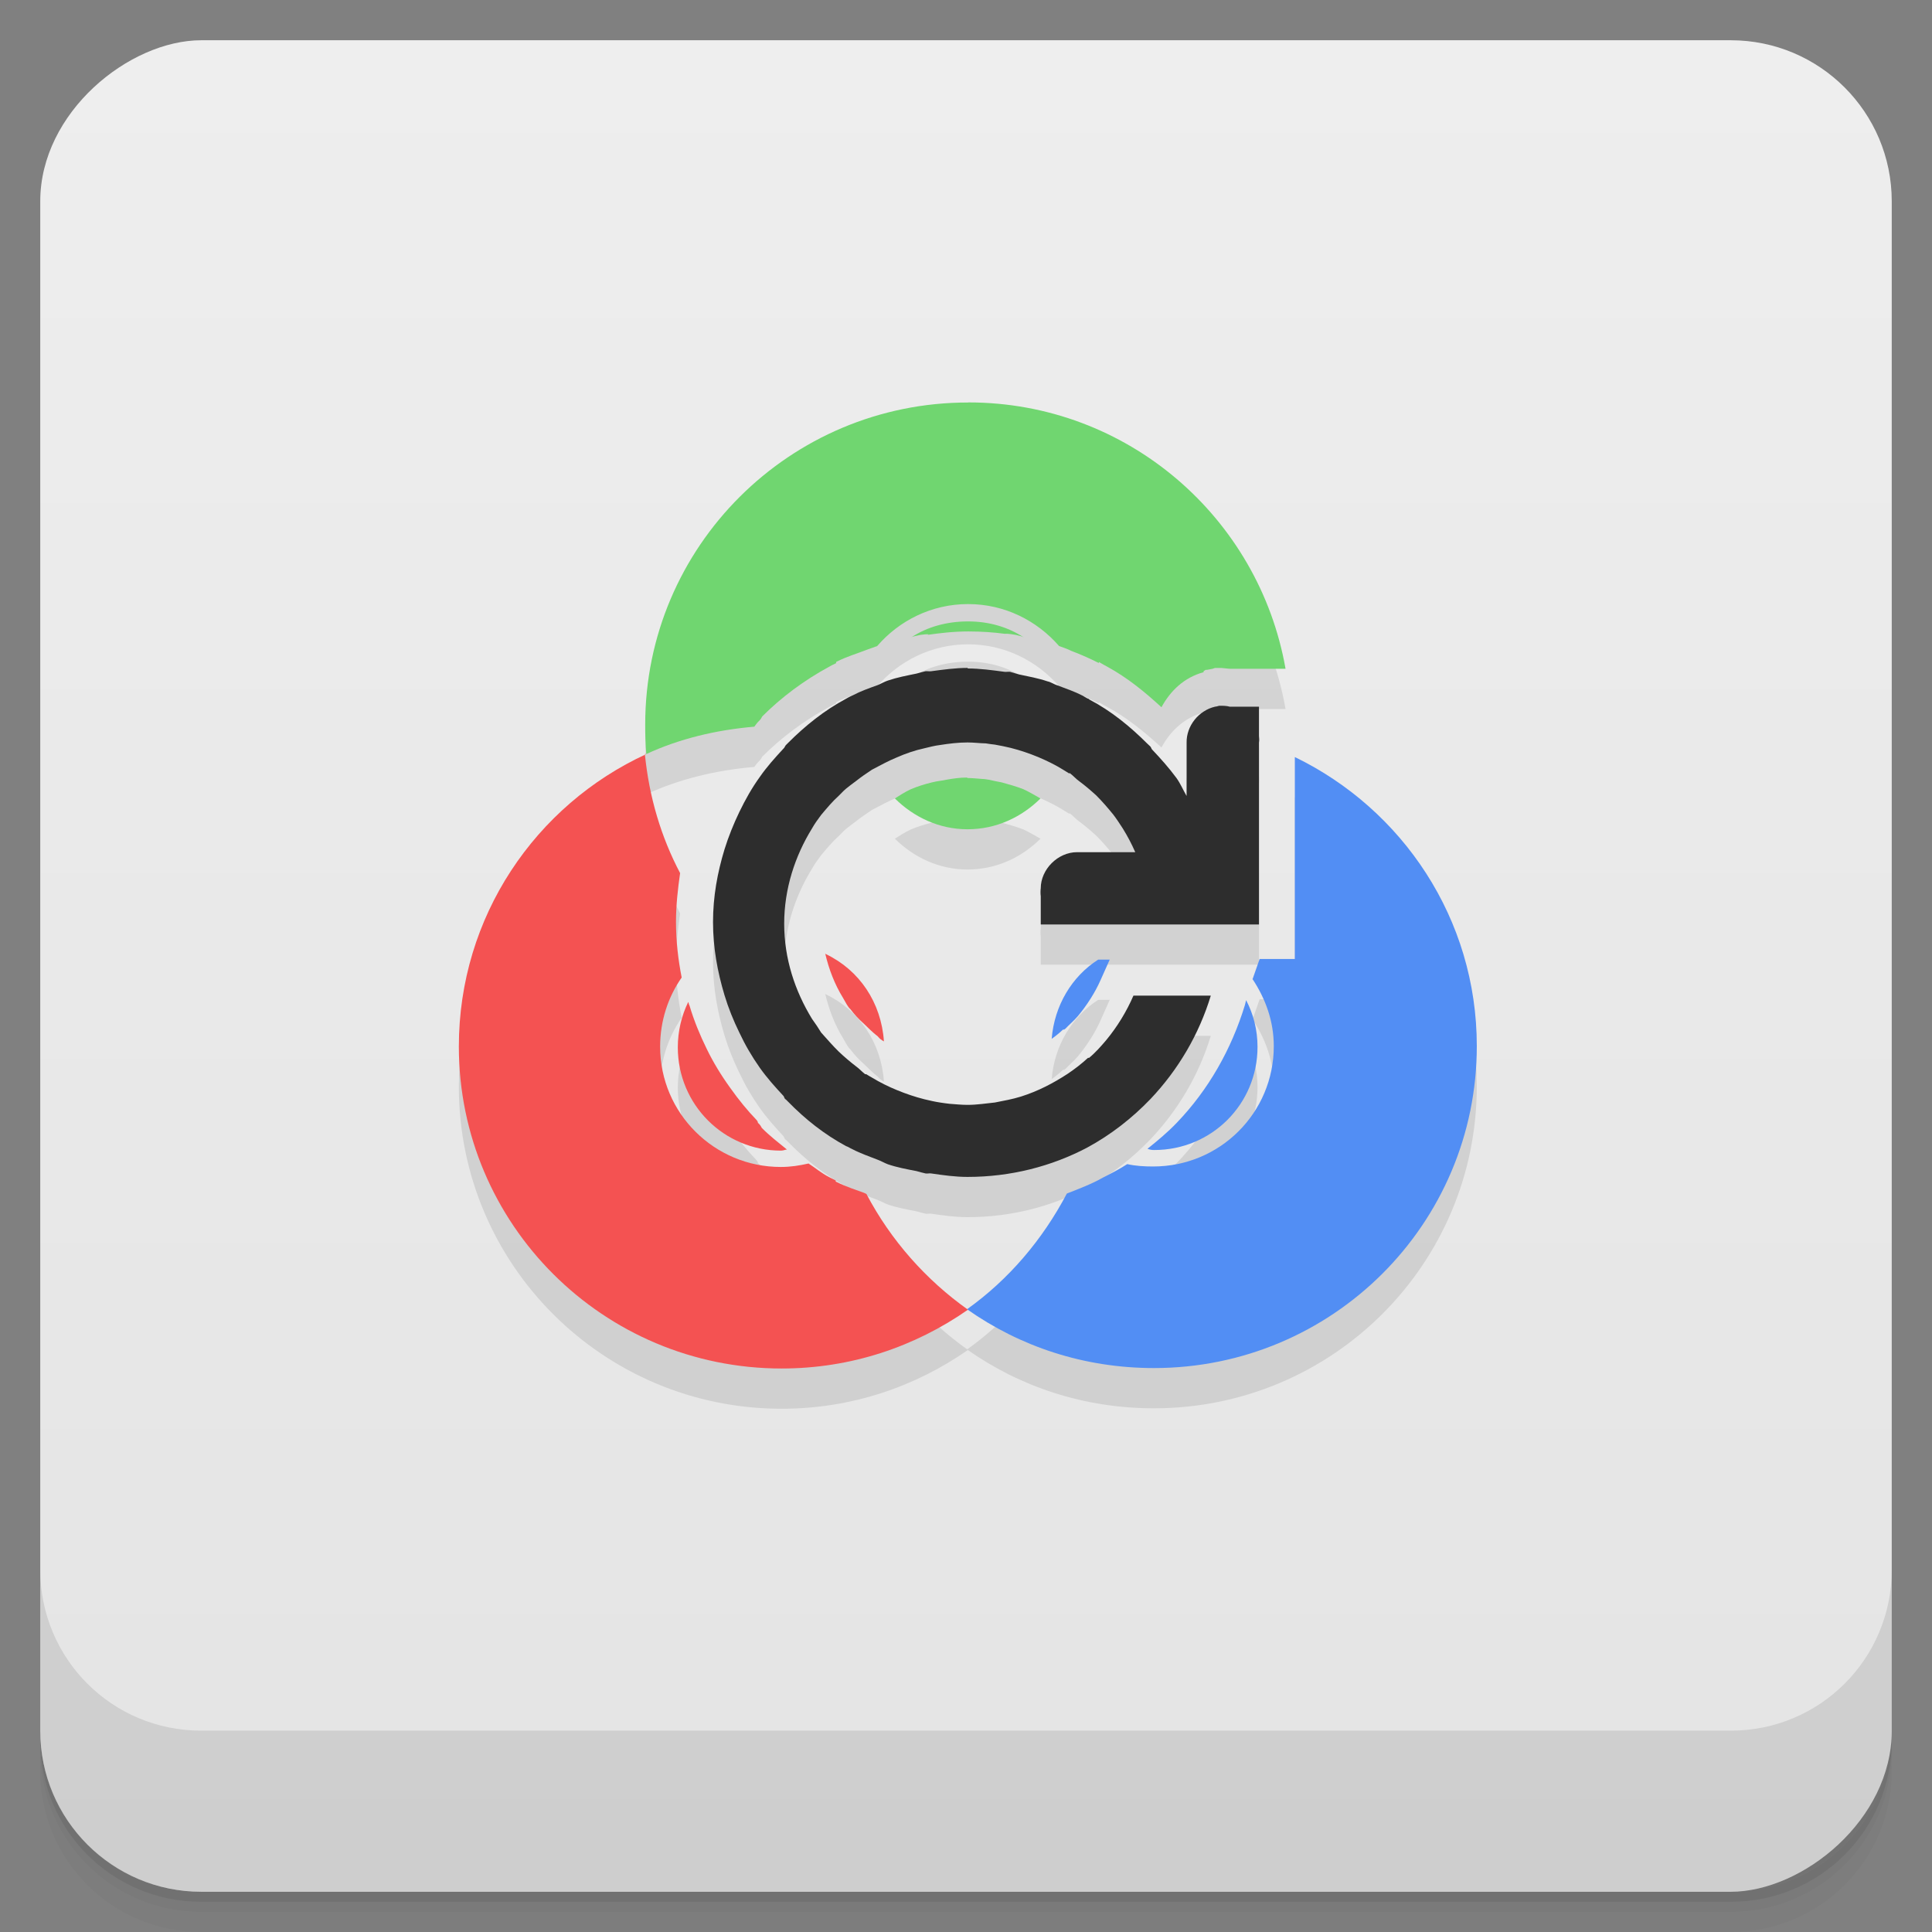 <svg viewBox="0 0 48 48"><rect x="0" y="0" width="48" height="48" fill="#808080" stroke="none"/><defs><linearGradient id="linearGradient3764" x1="1" x2="47" gradientUnits="userSpaceOnUse" gradientTransform="translate(-48,0.002)"><stop stop-color="#e4e4e4" stop-opacity="1"/><stop offset="1" stop-color="#eee" stop-opacity="1"/></linearGradient><clipPath id="clipPath-162359770"><g transform="translate(0,-1004.362)"><rect rx="4" y="1005.36" x="1" height="46" width="46" fill="#1890d0"/></g></clipPath><clipPath id="clipPath-178133898"><g transform="translate(0,-1004.362)"><rect rx="4" y="1005.36" x="1" height="46" width="46" fill="#1890d0"/></g></clipPath></defs><g><path d="m 1 43 l 0 0.25 c 0 2.216 1.784 4 4 4 l 38 0 c 2.216 0 4 -1.784 4 -4 l 0 -0.25 c 0 2.216 -1.784 4 -4 4 l -38 0 c -2.216 0 -4 -1.784 -4 -4 z m 0 0.5 l 0 0.5 c 0 2.216 1.784 4 4 4 l 38 0 c 2.216 0 4 -1.784 4 -4 l 0 -0.5 c 0 2.216 -1.784 4 -4 4 l -38 0 c -2.216 0 -4 -1.784 -4 -4 z" opacity="0.02"/><path d="m 1 43.25 l 0 0.25 c 0 2.216 1.784 4 4 4 l 38 0 c 2.216 0 4 -1.784 4 -4 l 0 -0.25 c 0 2.216 -1.784 4 -4 4 l -38 0 c -2.216 0 -4 -1.784 -4 -4 z" opacity="0.05"/><path d="m 1 43 l 0 0.25 c 0 2.216 1.784 4 4 4 l 38 0 c 2.216 0 4 -1.784 4 -4 l 0 -0.25 c 0 2.216 -1.784 4 -4 4 l -38 0 c -2.216 0 -4 -1.784 -4 -4 z" opacity="0.1"/></g><g><rect width="46" height="46" x="-47" y="1" rx="4" transform="matrix(0,-1,1,0,0,0)" fill="url(#linearGradient3764)" fill-opacity="1"/></g><g><g clip-path="url(#clipPath-162359770)"><g opacity="0.1"><!-- color: #eeeeee --><g><path d="m 32.17 19.816 l 0 5.01 l -0.875 0 l -0.168 0.48 c 0.004 0.008 -0.023 0.02 0 0.031 c 0.313 0.477 0.52 1.031 0.52 1.656 c 0 1.652 -1.336 2.988 -2.996 2.988 c -0.219 0 -0.438 -0.012 -0.645 -0.059 c -0.191 0.125 -0.398 0.23 -0.605 0.336 c -0.273 0.156 -0.602 0.281 -0.895 0.395 c -0.605 1.148 -1.441 2.133 -2.48 2.875 c 1.316 0.926 2.902 1.461 4.645 1.461 c 4.43 0 8.02 -3.578 8.02 -8 c 0 -3.164 -1.848 -5.883 -4.52 -7.18 m -13.1 2.059 c -0.086 0.191 -0.164 0.395 -0.227 0.598 c 0.059 -0.203 0.145 -0.402 0.227 -0.598 m -0.227 0.598 c -0.016 0.047 -0.043 0.094 -0.059 0.141 c -0.043 0.172 -0.086 0.336 -0.113 0.508 c 0.035 -0.223 0.109 -0.438 0.172 -0.645 m -0.172 2.227 c 0.027 0.168 0.07 0.336 0.113 0.504 c 0.016 0.066 0.043 0.105 0.059 0.148 c -0.063 -0.215 -0.133 -0.426 -0.172 -0.648 m 0.172 0.648 c 0.063 0.199 0.141 0.395 0.227 0.59 c -0.082 -0.191 -0.168 -0.391 -0.227 -0.59 m 8.441 -0.508 c -0.656 0.418 -1.09 1.145 -1.156 1.969 c 0.098 -0.07 0.195 -0.148 0.281 -0.23 l 0.031 0 c 0.008 -0.008 0.016 -0.016 0.027 -0.02 c 0.098 -0.105 0.203 -0.188 0.313 -0.316 c 0.215 -0.258 0.426 -0.582 0.563 -0.895 l 0.227 -0.508 m 3.387 1.012 l -0.027 0.113 c -0.336 1.102 -0.906 2.109 -1.695 2.93 c -0.223 0.234 -0.477 0.445 -0.727 0.645 c 0.059 0.023 0.105 0.031 0.168 0.031 c 1.426 0 2.566 -1.141 2.566 -2.563 c 0 -0.418 -0.102 -0.813 -0.281 -1.156 m -4.148 2.672 c -0.043 0.023 -0.094 0.035 -0.141 0.066 c 0.008 0.008 0.02 0.016 0.023 0.02 c 0.035 -0.031 0.074 -0.063 0.113 -0.086 m 0 0" stroke="none" fill-rule="nonzero" fill-opacity="1" fill="#000"/><path d="m 24.05 11 c -4.426 0 -8.02 3.578 -8.02 8 c 0 0.246 0.004 0.492 0.027 0.734 c 0.82 -0.379 1.727 -0.598 2.684 -0.68 c 0.027 -0.031 0.047 -0.078 0.141 -0.168 c 0.027 -0.027 0.043 -0.07 0.055 -0.086 c 0.477 -0.477 1.035 -0.895 1.668 -1.238 c 0.066 -0.039 0.082 -0.043 0.055 -0.031 c 0.074 -0.039 0.105 -0.047 0.113 -0.055 l 0 -0.031 c 0.273 -0.137 0.52 -0.207 0.707 -0.281 c -0.027 0.012 0.086 -0.035 0.313 -0.113 c 0.547 -0.633 1.352 -1.043 2.258 -1.043 c 0.91 0 1.711 0.41 2.262 1.043 c 0.23 0.078 0.316 0.125 0.285 0.113 c 0.184 0.07 0.426 0.168 0.703 0.309 l 0 -0.027 c 0.02 0.008 0.074 0.047 0.141 0.082 c -0.031 -0.016 -0.016 -0.012 0.059 0.031 c 0.516 0.281 0.941 0.633 1.355 1.012 c 0.223 -0.41 0.563 -0.738 1.047 -0.871 l 0 -0.027 c 0.02 -0.008 0.035 -0.023 0.055 -0.031 c 0.008 -0.004 0.023 0.004 0.031 0 c 0.043 -0.008 0.098 -0.02 0.141 -0.027 l 0.055 -0.02 l 0.086 0 c 0.098 -0.004 0.191 0.016 0.285 0.02 l 1.383 0 c -0.66 -3.754 -3.926 -6.617 -7.879 -6.617 m -0.012 5.441 c -0.52 0 -1.01 0.133 -1.41 0.398 c 0.031 -0.02 0.074 -0.031 0.227 -0.063 c 0.215 -0.031 0.23 -0.012 0.172 0 c 0.293 -0.043 0.648 -0.086 1.023 -0.086 c 0.344 0 0.637 0.023 0.906 0.059 c 0.02 -0.004 0.105 -0.004 0.273 0.027 c 0.105 0.023 0.156 0.039 0.199 0.063 c -0.402 -0.262 -0.871 -0.398 -1.383 -0.398 m -1.309 2.227 c -0.141 0.031 -0.289 0.066 -0.395 0.082 c 0.055 -0.016 -0.027 0.039 -0.227 0.117 c 0.199 -0.078 0.406 -0.145 0.621 -0.199 m 2.57 0 c 0.215 0.066 0.422 0.121 0.621 0.199 c -0.152 -0.059 -0.227 -0.102 -0.227 -0.117 c -0.105 -0.02 -0.273 -0.051 -0.398 -0.082 m 0.824 0.277 c 0.141 0.066 0.297 0.148 0.453 0.23 c 0 -0.012 0.02 -0.02 0.02 -0.027 c 0.039 0.02 0.039 0.008 -0.02 -0.027 c -0.023 -0.004 -0.066 0 -0.113 -0.02 l 0 -0.031 c -0.07 -0.035 -0.219 -0.063 -0.34 -0.113 m -4.547 0.113 c -0.066 0.035 -0.086 0.066 -0.086 0.066 c 0.02 -0.023 0.059 -0.023 0.086 -0.027 m 2.438 1.211 c -0.176 0 -0.34 0.023 -0.52 0.055 c -0.082 0.023 -0.207 0.027 -0.355 0.066 c -0.18 0.043 -0.352 0.098 -0.52 0.168 c -0.152 0.07 -0.273 0.152 -0.398 0.23 c 0.465 0.461 1.094 0.766 1.805 0.766 c 0.719 0 1.348 -0.305 1.813 -0.766 c -0.129 -0.07 -0.266 -0.156 -0.426 -0.23 c -0.18 -0.07 -0.355 -0.117 -0.535 -0.168 c -0.133 -0.027 -0.23 -0.043 -0.316 -0.066 c -0.063 -0.008 -0.109 -0.02 -0.168 -0.02 c -0.145 -0.012 -0.266 -0.023 -0.367 -0.023 m 0 0" stroke="none" fill-rule="nonzero" fill-opacity="1" fill="#000"/><path d="m 16.06 19.734 c -2.754 1.266 -4.66 4.04 -4.66 7.266 c 0 4.418 3.59 8 8.02 8 c 1.727 0 3.313 -0.543 4.629 -1.461 c -1.047 -0.742 -1.918 -1.727 -2.523 -2.875 c -0.004 -0.004 -0.059 -0.027 -0.055 -0.027 c -0.191 -0.07 -0.441 -0.148 -0.707 -0.281 l 0 -0.027 c -0.008 -0.008 -0.039 -0.02 -0.113 -0.059 c 0.027 0.016 0.023 0.012 -0.055 -0.027 c -0.191 -0.098 -0.34 -0.227 -0.508 -0.336 c -0.23 0.051 -0.441 0.086 -0.691 0.086 c -1.645 0 -2.996 -1.332 -2.996 -2.988 c 0 -0.641 0.195 -1.23 0.535 -1.719 c -0.086 -0.441 -0.141 -0.898 -0.141 -1.383 c 0 -0.418 0.047 -0.824 0.102 -1.211 c -0.473 -0.898 -0.77 -1.891 -0.875 -2.957 m 2.625 4.957 c 0.035 0.258 0.105 0.504 0.172 0.762 c 0.078 0.266 0.227 0.535 0.352 0.789 c 0.063 0.145 0.145 0.266 0.227 0.395 c -0.344 -0.586 -0.602 -1.242 -0.727 -1.945 m 1.832 0 c 0.09 0.387 0.234 0.762 0.441 1.098 c 0.066 0.113 0.121 0.23 0.184 0.281 c 0.094 0.125 0.191 0.234 0.34 0.367 c 0.102 0.098 0.207 0.207 0.34 0.309 c 0.063 0.066 0.02 0.027 0.063 0.066 c 0.043 0.035 0.063 0.043 0.09 0.059 c -0.066 -0.965 -0.609 -1.77 -1.441 -2.168 m -3.422 1.191 c -0.164 0.336 -0.258 0.723 -0.258 1.125 c 0 1.422 1.145 2.566 2.563 2.566 c 0.066 0 0.105 -0.027 0.148 -0.027 c -0.215 -0.176 -0.434 -0.344 -0.621 -0.535 c -0.016 -0.016 -0.027 -0.059 -0.059 -0.086 c 0.016 0.012 0.008 0.004 -0.023 -0.027 c -0.031 -0.02 -0.008 -0.02 -0.031 -0.059 c -0.02 -0.023 -0.008 -0.012 -0.02 -0.027 c -0.219 -0.227 -0.441 -0.496 -0.648 -0.789 c -0.227 -0.313 -0.43 -0.645 -0.59 -0.977 c -0.164 -0.332 -0.316 -0.699 -0.426 -1.07 c -0.012 -0.02 -0.023 -0.055 -0.027 -0.082 m 0 0.004" stroke="none" fill-rule="nonzero" fill-opacity="1" fill="#000"/><path d="m 24.04 17.594 c -0.305 0 -0.609 0.043 -0.902 0.082 c -0.047 0.008 -0.094 -0.004 -0.141 0 c -0.078 0.016 -0.148 0.039 -0.227 0.059 c -0.246 0.051 -0.477 0.094 -0.707 0.172 c -0.086 0.027 -0.168 0.078 -0.254 0.113 c -0.207 0.074 -0.426 0.152 -0.621 0.254 c -0.035 0.016 -0.078 0.035 -0.113 0.055 c -0.016 0.012 -0.039 0.02 -0.055 0.031 c -0.539 0.289 -1.012 0.668 -1.441 1.098 c -0.016 0.016 -0.039 0.039 -0.055 0.055 c -0.023 0.027 -0.031 0.063 -0.059 0.086 c -0.207 0.223 -0.414 0.453 -0.59 0.707 c -0.199 0.277 -0.359 0.563 -0.508 0.871 c -0.141 0.293 -0.27 0.613 -0.367 0.926 c -0.176 0.578 -0.285 1.172 -0.285 1.805 c 0 0.633 0.109 1.23 0.285 1.816 c 0.094 0.313 0.223 0.633 0.367 0.926 c 0.148 0.316 0.313 0.598 0.508 0.875 c 0.176 0.25 0.383 0.48 0.59 0.703 c 0.016 0.016 0.016 0.043 0.031 0.059 c 0.008 0.023 0.016 0.023 0.027 0.027 c 0.016 0.016 0.039 0.039 0.055 0.055 c 0.43 0.441 0.906 0.816 1.441 1.105 c 0.016 0.008 0.039 0.016 0.055 0.023 c 0.035 0.023 0.074 0.039 0.113 0.059 c 0.195 0.102 0.414 0.176 0.621 0.258 c 0.086 0.031 0.168 0.082 0.254 0.113 c 0.23 0.078 0.465 0.121 0.707 0.168 c 0.078 0.02 0.148 0.043 0.227 0.059 c 0.047 0.008 0.094 -0.008 0.141 0 c 0.293 0.043 0.598 0.086 0.902 0.086 c 1.07 0 2.086 -0.262 2.969 -0.727 c 0.586 -0.316 1.121 -0.734 1.578 -1.211 c 0.688 -0.727 1.203 -1.602 1.496 -2.566 l -1.922 0 c -0.172 0.398 -0.402 0.773 -0.676 1.105 c -0.129 0.152 -0.27 0.313 -0.426 0.441 c -0.004 0.004 -0.02 -0.004 -0.027 0 c -0.16 0.148 -0.328 0.277 -0.508 0.398 c -0.352 0.23 -0.734 0.43 -1.156 0.563 c -0.211 0.066 -0.43 0.105 -0.648 0.148 c -0.223 0.023 -0.449 0.059 -0.68 0.059 c -0.152 0 -0.301 -0.016 -0.453 -0.027 c -0.074 -0.008 -0.152 -0.02 -0.227 -0.031 c -0.133 -0.02 -0.266 -0.051 -0.395 -0.082 c -0.234 -0.059 -0.461 -0.137 -0.68 -0.227 c -0.211 -0.086 -0.422 -0.191 -0.617 -0.309 c -0.047 -0.027 -0.098 -0.055 -0.145 -0.086 c -0.004 -0.004 -0.02 0.004 -0.027 0 c -0.086 -0.066 -0.145 -0.137 -0.227 -0.195 c -0.148 -0.113 -0.289 -0.234 -0.426 -0.363 c -0.152 -0.148 -0.293 -0.313 -0.441 -0.477 c -0.063 -0.105 -0.145 -0.227 -0.227 -0.34 c -0.422 -0.691 -0.691 -1.492 -0.691 -2.363 c 0 -0.871 0.27 -1.684 0.691 -2.367 c 0.063 -0.113 0.145 -0.227 0.227 -0.336 c 0.145 -0.172 0.273 -0.328 0.441 -0.48 c 0.059 -0.055 0.102 -0.109 0.172 -0.168 c 0.082 -0.066 0.168 -0.133 0.254 -0.195 c 0.129 -0.102 0.254 -0.188 0.395 -0.281 c 0.195 -0.102 0.406 -0.219 0.617 -0.305 c 0.223 -0.098 0.449 -0.176 0.684 -0.227 c 0.129 -0.031 0.258 -0.066 0.395 -0.082 c 0.223 -0.035 0.445 -0.063 0.68 -0.063 c 0.152 0 0.301 0.02 0.453 0.023 c 0.074 0.012 0.152 0.023 0.227 0.031 c 0.133 0.023 0.266 0.051 0.395 0.082 c 0.234 0.059 0.461 0.137 0.68 0.227 c 0.211 0.09 0.422 0.191 0.617 0.313 c 0.047 0.027 0.098 0.059 0.145 0.09 c 0.004 0.004 0.02 -0.008 0.027 0 c 0.086 0.063 0.145 0.137 0.227 0.195 c 0.148 0.109 0.289 0.23 0.426 0.355 c 0.152 0.152 0.293 0.316 0.426 0.48 c 0.078 0.102 0.156 0.223 0.23 0.336 c 0.117 0.188 0.223 0.387 0.313 0.594 c -0.059 0 -0.082 0 -0.145 0 l -1.301 0 c -0.477 0 -0.902 0.426 -0.902 0.898 c -0.008 0.063 -0.008 0.137 0 0.195 l 0 0.703 l 5.422 0 l 0 -4.516 c 0.008 -0.055 0.008 -0.105 0 -0.168 l 0 -0.727 l -0.727 0 c -0.078 -0.023 -0.168 -0.023 -0.262 -0.023 c -0.031 0.008 -0.063 0.02 -0.102 0.023 c -0.406 0.094 -0.715 0.477 -0.707 0.895 l 0 1.324 c -0.086 -0.145 -0.152 -0.309 -0.254 -0.449 c -0.188 -0.254 -0.387 -0.477 -0.605 -0.707 c -0.02 -0.02 -0.02 -0.059 -0.055 -0.086 c -0.02 -0.016 -0.039 -0.039 -0.059 -0.055 c -0.43 -0.43 -0.902 -0.816 -1.441 -1.098 c -0.016 -0.023 -0.039 -0.023 -0.055 -0.031 c -0.035 -0.023 -0.074 -0.039 -0.113 -0.066 c -0.199 -0.102 -0.414 -0.176 -0.621 -0.254 c -0.086 -0.023 -0.168 -0.086 -0.254 -0.102 c -0.227 -0.078 -0.469 -0.121 -0.707 -0.172 c -0.074 -0.023 -0.145 -0.043 -0.227 -0.066 c -0.047 -0.004 -0.098 0.008 -0.141 0 c -0.297 -0.039 -0.598 -0.082 -0.906 -0.082 m -0.004 0" stroke="none" fill-rule="nonzero" fill-opacity="1" fill="#000"/></g></g></g></g><g><g clip-path="url(#clipPath-178133898)"><g transform="translate(0,-1)"><!-- color: #eeeeee --><g><path d="m 32.17 19.816 l 0 5.01 l -0.875 0 l -0.168 0.48 c 0.004 0.008 -0.023 0.02 0 0.031 c 0.313 0.477 0.52 1.031 0.52 1.656 c 0 1.652 -1.336 2.988 -2.996 2.988 c -0.219 0 -0.438 -0.012 -0.645 -0.059 c -0.191 0.125 -0.398 0.23 -0.605 0.336 c -0.273 0.156 -0.602 0.281 -0.895 0.395 c -0.605 1.148 -1.441 2.133 -2.48 2.875 c 1.316 0.926 2.902 1.461 4.645 1.461 c 4.43 0 8.02 -3.578 8.02 -8 c 0 -3.164 -1.848 -5.883 -4.52 -7.18 m -13.1 2.059 c -0.086 0.191 -0.164 0.395 -0.227 0.598 c 0.059 -0.203 0.145 -0.402 0.227 -0.598 m -0.227 0.598 c -0.016 0.047 -0.043 0.094 -0.059 0.141 c -0.043 0.172 -0.086 0.336 -0.113 0.508 c 0.035 -0.223 0.109 -0.438 0.172 -0.645 m -0.172 2.227 c 0.027 0.168 0.07 0.336 0.113 0.504 c 0.016 0.066 0.043 0.105 0.059 0.148 c -0.063 -0.215 -0.133 -0.426 -0.172 -0.648 m 0.172 0.648 c 0.063 0.199 0.141 0.395 0.227 0.59 c -0.082 -0.191 -0.168 -0.391 -0.227 -0.59 m 8.441 -0.508 c -0.656 0.418 -1.09 1.145 -1.156 1.969 c 0.098 -0.07 0.195 -0.148 0.281 -0.23 l 0.031 0 c 0.008 -0.008 0.016 -0.016 0.027 -0.02 c 0.098 -0.105 0.203 -0.188 0.313 -0.316 c 0.215 -0.258 0.426 -0.582 0.563 -0.895 l 0.227 -0.508 m 3.387 1.012 l -0.027 0.113 c -0.336 1.102 -0.906 2.109 -1.695 2.93 c -0.223 0.234 -0.477 0.445 -0.727 0.645 c 0.059 0.023 0.105 0.031 0.168 0.031 c 1.426 0 2.566 -1.141 2.566 -2.563 c 0 -0.418 -0.102 -0.813 -0.281 -1.156 m -4.148 2.672 c -0.043 0.023 -0.094 0.035 -0.141 0.066 c 0.008 0.008 0.02 0.016 0.023 0.02 c 0.035 -0.031 0.074 -0.063 0.113 -0.086 m 0 0" fill="#528ef4" stroke="none" fill-rule="nonzero" fill-opacity="1"/><path d="m 24.05 11 c -4.426 0 -8.02 3.578 -8.02 8 c 0 0.246 0.004 0.492 0.027 0.734 c 0.82 -0.379 1.727 -0.598 2.684 -0.68 c 0.027 -0.031 0.047 -0.078 0.141 -0.168 c 0.027 -0.027 0.043 -0.07 0.055 -0.086 c 0.477 -0.477 1.035 -0.895 1.668 -1.238 c 0.066 -0.039 0.082 -0.043 0.055 -0.031 c 0.074 -0.039 0.105 -0.047 0.113 -0.055 l 0 -0.031 c 0.273 -0.137 0.52 -0.207 0.707 -0.281 c -0.027 0.012 0.086 -0.035 0.313 -0.113 c 0.547 -0.633 1.352 -1.043 2.258 -1.043 c 0.91 0 1.711 0.41 2.262 1.043 c 0.23 0.078 0.316 0.125 0.285 0.113 c 0.184 0.07 0.426 0.168 0.703 0.309 l 0 -0.027 c 0.02 0.008 0.074 0.047 0.141 0.082 c -0.031 -0.016 -0.016 -0.012 0.059 0.031 c 0.516 0.281 0.941 0.633 1.355 1.012 c 0.223 -0.41 0.563 -0.738 1.047 -0.871 l 0 -0.027 c 0.02 -0.008 0.035 -0.023 0.055 -0.031 c 0.008 -0.004 0.023 0.004 0.031 0 c 0.043 -0.008 0.098 -0.02 0.141 -0.027 l 0.055 -0.02 l 0.086 0 c 0.098 -0.004 0.191 0.016 0.285 0.02 l 1.383 0 c -0.66 -3.754 -3.926 -6.617 -7.879 -6.617 m -0.012 5.441 c -0.52 0 -1.01 0.133 -1.41 0.398 c 0.031 -0.02 0.074 -0.031 0.227 -0.063 c 0.215 -0.031 0.23 -0.012 0.172 0 c 0.293 -0.043 0.648 -0.086 1.023 -0.086 c 0.344 0 0.637 0.023 0.906 0.059 c 0.02 -0.004 0.105 -0.004 0.273 0.027 c 0.105 0.023 0.156 0.039 0.199 0.063 c -0.402 -0.262 -0.871 -0.398 -1.383 -0.398 m -1.309 2.227 c -0.141 0.031 -0.289 0.066 -0.395 0.082 c 0.055 -0.016 -0.027 0.039 -0.227 0.117 c 0.199 -0.078 0.406 -0.145 0.621 -0.199 m 2.57 0 c 0.215 0.066 0.422 0.121 0.621 0.199 c -0.152 -0.059 -0.227 -0.102 -0.227 -0.117 c -0.105 -0.02 -0.273 -0.051 -0.398 -0.082 m 0.824 0.277 c 0.141 0.066 0.297 0.148 0.453 0.23 c 0 -0.012 0.02 -0.02 0.02 -0.027 c 0.039 0.02 0.039 0.008 -0.02 -0.027 c -0.023 -0.004 -0.066 0 -0.113 -0.02 l 0 -0.031 c -0.07 -0.035 -0.219 -0.063 -0.34 -0.113 m -4.547 0.113 c -0.066 0.035 -0.086 0.066 -0.086 0.066 c 0.02 -0.023 0.059 -0.023 0.086 -0.027 m 2.438 1.211 c -0.176 0 -0.34 0.023 -0.52 0.055 c -0.082 0.023 -0.207 0.027 -0.355 0.066 c -0.18 0.043 -0.352 0.098 -0.52 0.168 c -0.152 0.07 -0.273 0.152 -0.398 0.23 c 0.465 0.461 1.094 0.766 1.805 0.766 c 0.719 0 1.348 -0.305 1.813 -0.766 c -0.129 -0.07 -0.266 -0.156 -0.426 -0.23 c -0.18 -0.07 -0.355 -0.117 -0.535 -0.168 c -0.133 -0.027 -0.23 -0.043 -0.316 -0.066 c -0.063 -0.008 -0.109 -0.02 -0.168 -0.02 c -0.145 -0.012 -0.266 -0.023 -0.367 -0.023 m 0 0" fill="#70d670" stroke="none" fill-rule="nonzero" fill-opacity="1"/><path d="m 16.06 19.734 c -2.754 1.266 -4.66 4.04 -4.66 7.266 c 0 4.418 3.59 8 8.02 8 c 1.727 0 3.313 -0.543 4.629 -1.461 c -1.047 -0.742 -1.918 -1.727 -2.523 -2.875 c -0.004 -0.004 -0.059 -0.027 -0.055 -0.027 c -0.191 -0.07 -0.441 -0.148 -0.707 -0.281 l 0 -0.027 c -0.008 -0.008 -0.039 -0.02 -0.113 -0.059 c 0.027 0.016 0.023 0.012 -0.055 -0.027 c -0.191 -0.098 -0.34 -0.227 -0.508 -0.336 c -0.23 0.051 -0.441 0.086 -0.691 0.086 c -1.645 0 -2.996 -1.332 -2.996 -2.988 c 0 -0.641 0.195 -1.23 0.535 -1.719 c -0.086 -0.441 -0.141 -0.898 -0.141 -1.383 c 0 -0.418 0.047 -0.824 0.102 -1.211 c -0.473 -0.898 -0.77 -1.891 -0.875 -2.957 m 2.625 4.957 c 0.035 0.258 0.105 0.504 0.172 0.762 c 0.078 0.266 0.227 0.535 0.352 0.789 c 0.063 0.145 0.145 0.266 0.227 0.395 c -0.344 -0.586 -0.602 -1.242 -0.727 -1.945 m 1.832 0 c 0.09 0.387 0.234 0.762 0.441 1.098 c 0.066 0.113 0.121 0.23 0.184 0.281 c 0.094 0.125 0.191 0.234 0.34 0.367 c 0.102 0.098 0.207 0.207 0.34 0.309 c 0.063 0.066 0.02 0.027 0.063 0.066 c 0.043 0.035 0.063 0.043 0.09 0.059 c -0.066 -0.965 -0.609 -1.77 -1.441 -2.168 m -3.422 1.191 c -0.164 0.336 -0.258 0.723 -0.258 1.125 c 0 1.422 1.145 2.566 2.563 2.566 c 0.066 0 0.105 -0.027 0.148 -0.027 c -0.215 -0.176 -0.434 -0.344 -0.621 -0.535 c -0.016 -0.016 -0.027 -0.059 -0.059 -0.086 c 0.016 0.012 0.008 0.004 -0.023 -0.027 c -0.031 -0.02 -0.008 -0.02 -0.031 -0.059 c -0.02 -0.023 -0.008 -0.012 -0.02 -0.027 c -0.219 -0.227 -0.441 -0.496 -0.648 -0.789 c -0.227 -0.313 -0.43 -0.645 -0.59 -0.977 c -0.164 -0.332 -0.316 -0.699 -0.426 -1.07 c -0.012 -0.02 -0.023 -0.055 -0.027 -0.082 m 0 0.004" fill="#f45252" stroke="none" fill-rule="nonzero" fill-opacity="1"/><path d="m 24.04 17.594 c -0.305 0 -0.609 0.043 -0.902 0.082 c -0.047 0.008 -0.094 -0.004 -0.141 0 c -0.078 0.016 -0.148 0.039 -0.227 0.059 c -0.246 0.051 -0.477 0.094 -0.707 0.172 c -0.086 0.027 -0.168 0.078 -0.254 0.113 c -0.207 0.074 -0.426 0.152 -0.621 0.254 c -0.035 0.016 -0.078 0.035 -0.113 0.055 c -0.016 0.012 -0.039 0.02 -0.055 0.031 c -0.539 0.289 -1.012 0.668 -1.441 1.098 c -0.016 0.016 -0.039 0.039 -0.055 0.055 c -0.023 0.027 -0.031 0.063 -0.059 0.086 c -0.207 0.223 -0.414 0.453 -0.59 0.707 c -0.199 0.277 -0.359 0.563 -0.508 0.871 c -0.141 0.293 -0.27 0.613 -0.367 0.926 c -0.176 0.578 -0.285 1.172 -0.285 1.805 c 0 0.633 0.109 1.23 0.285 1.816 c 0.094 0.313 0.223 0.633 0.367 0.926 c 0.148 0.316 0.313 0.598 0.508 0.875 c 0.176 0.25 0.383 0.48 0.59 0.703 c 0.016 0.016 0.016 0.043 0.031 0.059 c 0.008 0.023 0.016 0.023 0.027 0.027 c 0.016 0.016 0.039 0.039 0.055 0.055 c 0.43 0.441 0.906 0.816 1.441 1.105 c 0.016 0.008 0.039 0.016 0.055 0.023 c 0.035 0.023 0.074 0.039 0.113 0.059 c 0.195 0.102 0.414 0.176 0.621 0.258 c 0.086 0.031 0.168 0.082 0.254 0.113 c 0.23 0.078 0.465 0.121 0.707 0.168 c 0.078 0.02 0.148 0.043 0.227 0.059 c 0.047 0.008 0.094 -0.008 0.141 0 c 0.293 0.043 0.598 0.086 0.902 0.086 c 1.07 0 2.086 -0.262 2.969 -0.727 c 0.586 -0.316 1.121 -0.734 1.578 -1.211 c 0.688 -0.727 1.203 -1.602 1.496 -2.566 l -1.922 0 c -0.172 0.398 -0.402 0.773 -0.676 1.105 c -0.129 0.152 -0.27 0.313 -0.426 0.441 c -0.004 0.004 -0.02 -0.004 -0.027 0 c -0.16 0.148 -0.328 0.277 -0.508 0.398 c -0.352 0.23 -0.734 0.43 -1.156 0.563 c -0.211 0.066 -0.43 0.105 -0.648 0.148 c -0.223 0.023 -0.449 0.059 -0.68 0.059 c -0.152 0 -0.301 -0.016 -0.453 -0.027 c -0.074 -0.008 -0.152 -0.02 -0.227 -0.031 c -0.133 -0.02 -0.266 -0.051 -0.395 -0.082 c -0.234 -0.059 -0.461 -0.137 -0.68 -0.227 c -0.211 -0.086 -0.422 -0.191 -0.617 -0.309 c -0.047 -0.027 -0.098 -0.055 -0.145 -0.086 c -0.004 -0.004 -0.02 0.004 -0.027 0 c -0.086 -0.066 -0.145 -0.137 -0.227 -0.195 c -0.148 -0.113 -0.289 -0.234 -0.426 -0.363 c -0.152 -0.148 -0.293 -0.313 -0.441 -0.477 c -0.063 -0.105 -0.145 -0.227 -0.227 -0.34 c -0.422 -0.691 -0.691 -1.492 -0.691 -2.363 c 0 -0.871 0.27 -1.684 0.691 -2.367 c 0.063 -0.113 0.145 -0.227 0.227 -0.336 c 0.145 -0.172 0.273 -0.328 0.441 -0.48 c 0.059 -0.055 0.102 -0.109 0.172 -0.168 c 0.082 -0.066 0.168 -0.133 0.254 -0.195 c 0.129 -0.102 0.254 -0.188 0.395 -0.281 c 0.195 -0.102 0.406 -0.219 0.617 -0.305 c 0.223 -0.098 0.449 -0.176 0.684 -0.227 c 0.129 -0.031 0.258 -0.066 0.395 -0.082 c 0.223 -0.035 0.445 -0.063 0.68 -0.063 c 0.152 0 0.301 0.02 0.453 0.023 c 0.074 0.012 0.152 0.023 0.227 0.031 c 0.133 0.023 0.266 0.051 0.395 0.082 c 0.234 0.059 0.461 0.137 0.68 0.227 c 0.211 0.09 0.422 0.191 0.617 0.313 c 0.047 0.027 0.098 0.059 0.145 0.09 c 0.004 0.004 0.02 -0.008 0.027 0 c 0.086 0.063 0.145 0.137 0.227 0.195 c 0.148 0.109 0.289 0.23 0.426 0.355 c 0.152 0.152 0.293 0.316 0.426 0.48 c 0.078 0.102 0.156 0.223 0.23 0.336 c 0.117 0.188 0.223 0.387 0.313 0.594 c -0.059 0 -0.082 0 -0.145 0 l -1.301 0 c -0.477 0 -0.902 0.426 -0.902 0.898 c -0.008 0.063 -0.008 0.137 0 0.195 l 0 0.703 l 5.422 0 l 0 -4.516 c 0.008 -0.055 0.008 -0.105 0 -0.168 l 0 -0.727 l -0.727 0 c -0.078 -0.023 -0.168 -0.023 -0.262 -0.023 c -0.031 0.008 -0.063 0.02 -0.102 0.023 c -0.406 0.094 -0.715 0.477 -0.707 0.895 l 0 1.324 c -0.086 -0.145 -0.152 -0.309 -0.254 -0.449 c -0.188 -0.254 -0.387 -0.477 -0.605 -0.707 c -0.02 -0.02 -0.02 -0.059 -0.055 -0.086 c -0.02 -0.016 -0.039 -0.039 -0.059 -0.055 c -0.43 -0.43 -0.902 -0.816 -1.441 -1.098 c -0.016 -0.023 -0.039 -0.023 -0.055 -0.031 c -0.035 -0.023 -0.074 -0.039 -0.113 -0.066 c -0.199 -0.102 -0.414 -0.176 -0.621 -0.254 c -0.086 -0.023 -0.168 -0.086 -0.254 -0.102 c -0.227 -0.078 -0.469 -0.121 -0.707 -0.172 c -0.074 -0.023 -0.145 -0.043 -0.227 -0.066 c -0.047 -0.004 -0.098 0.008 -0.141 0 c -0.297 -0.039 -0.598 -0.082 -0.906 -0.082 m -0.004 0" fill="#2d2d2d" stroke="none" fill-rule="nonzero" fill-opacity="1"/></g></g></g></g><g><g transform="translate(0,-1004.362)"><path d="m 1 1043.36 0 4 c 0 2.216 1.784 4 4 4 l 38 0 c 2.216 0 4 -1.784 4 -4 l 0 -4 c 0 2.216 -1.784 4 -4 4 l -38 0 c -2.216 0 -4 -1.784 -4 -4 z" opacity="0.1"/></g></g></svg>